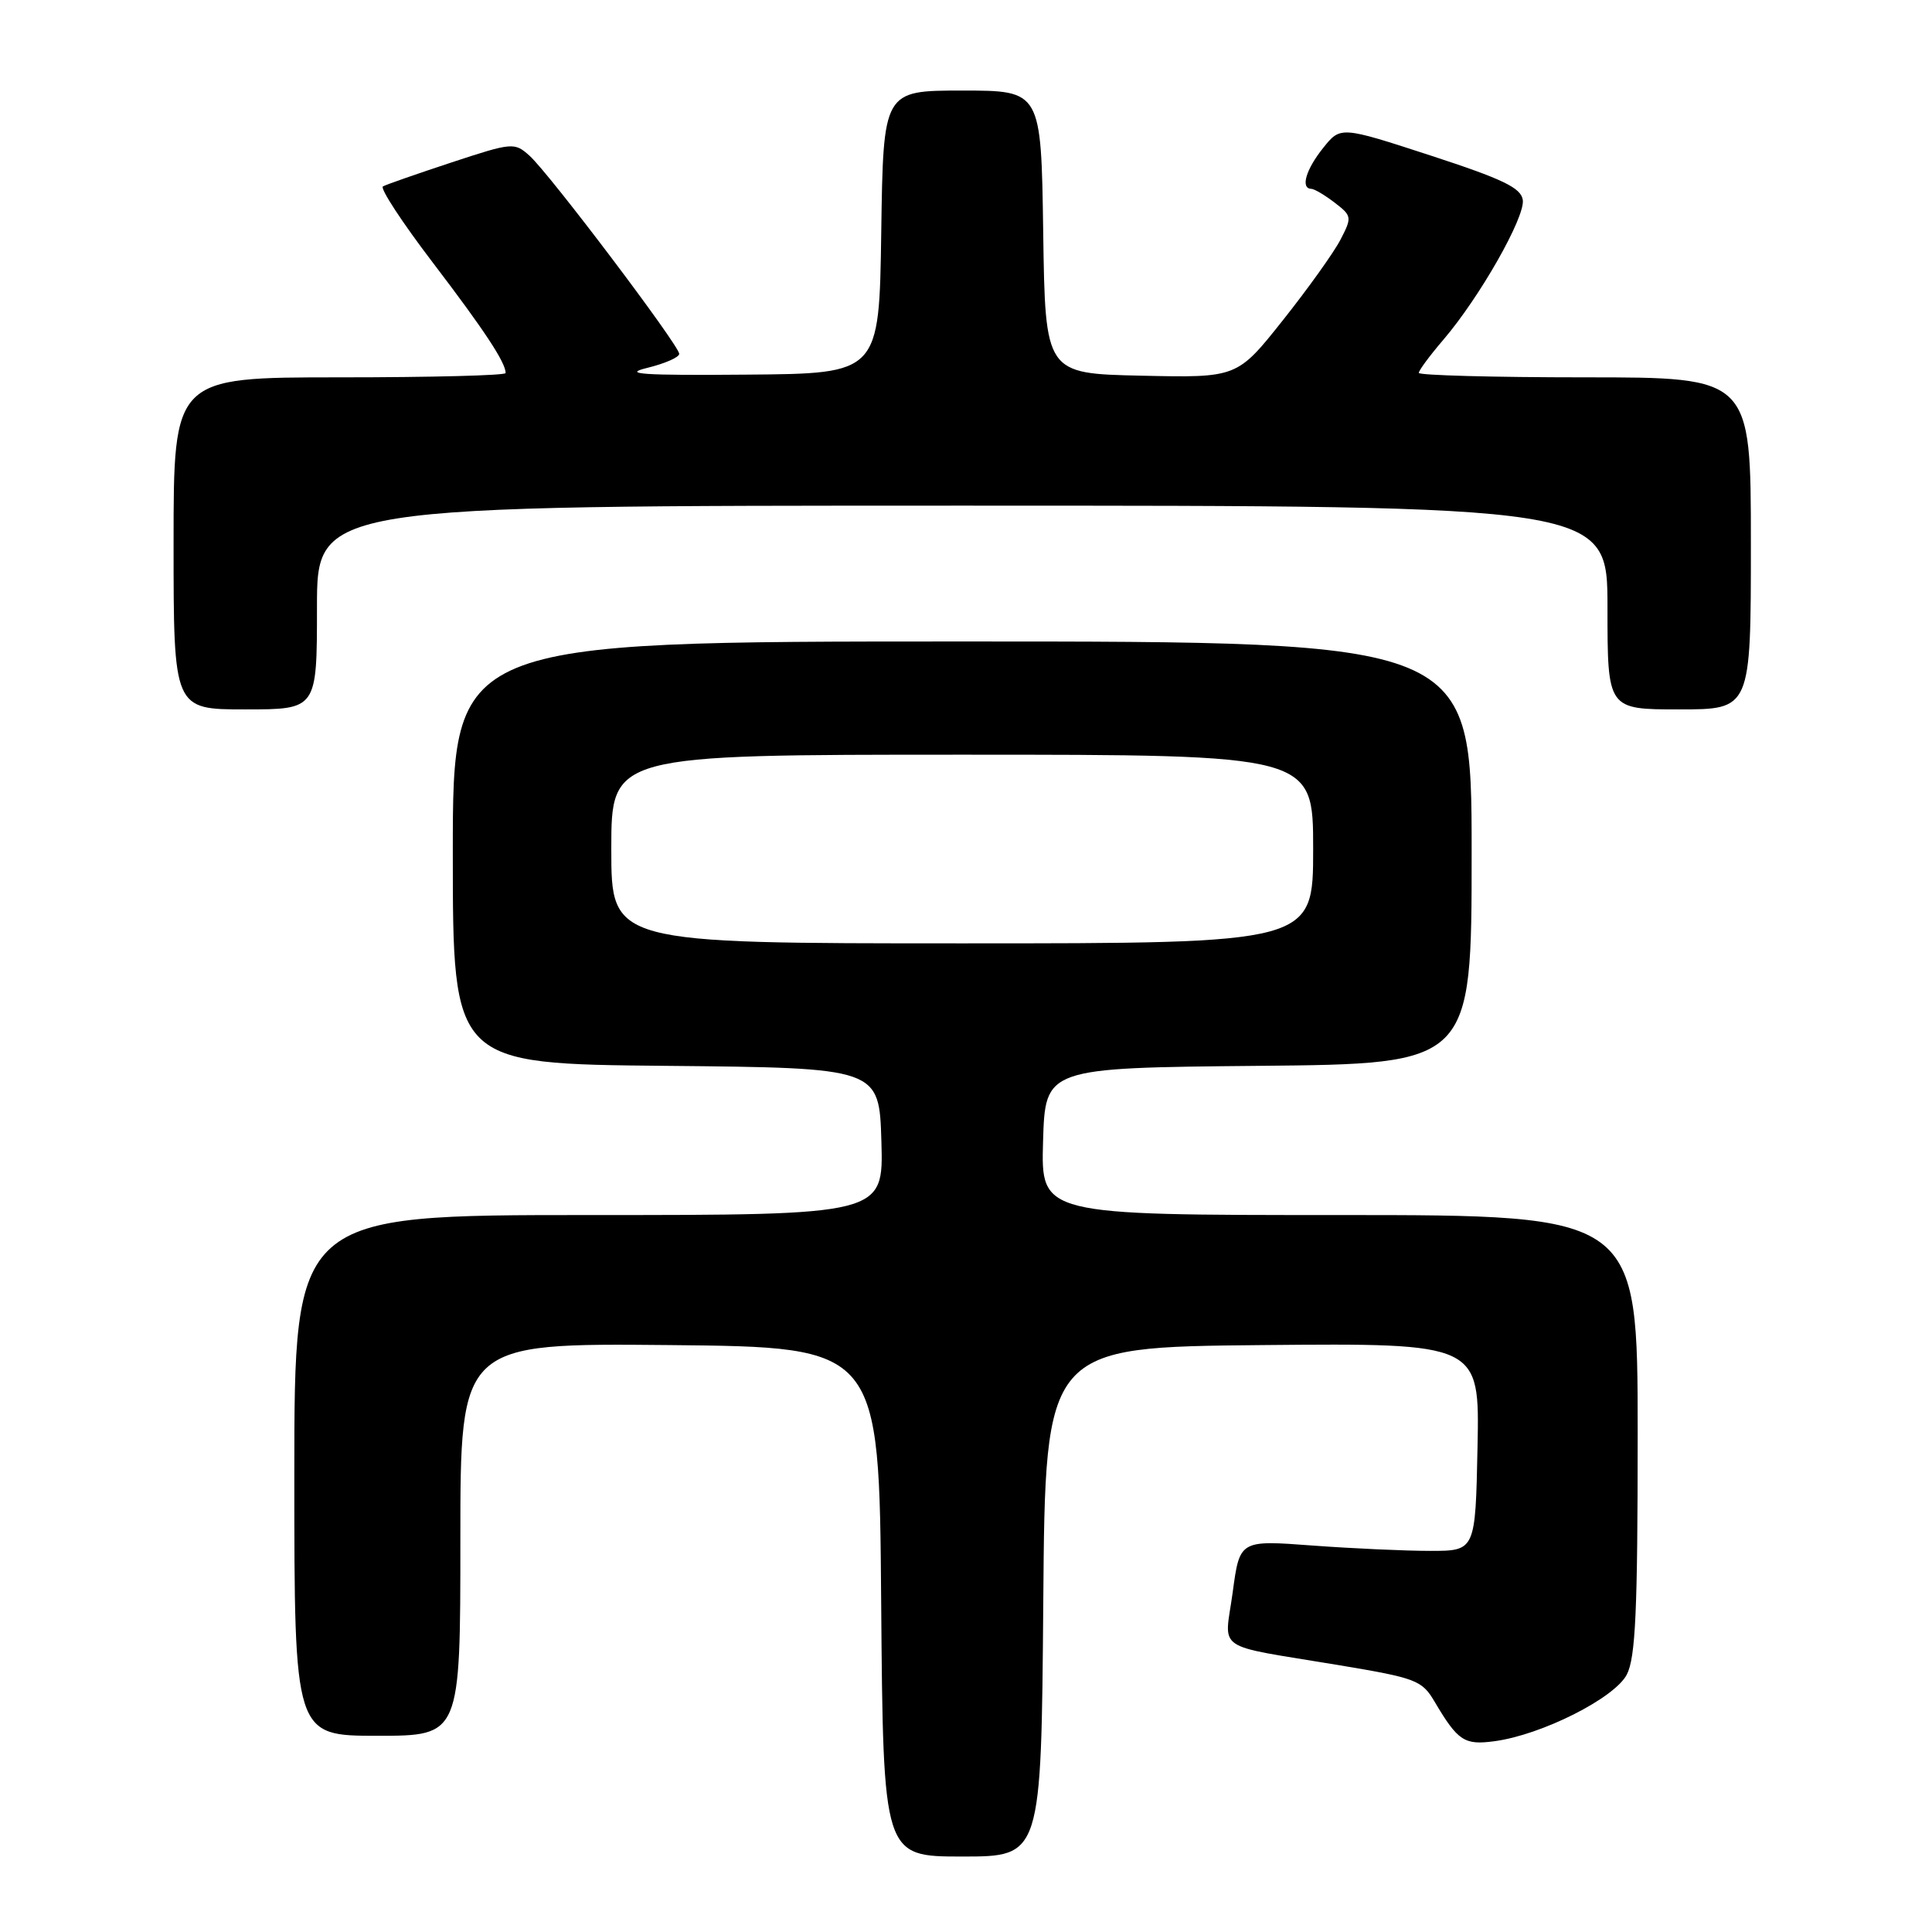 <?xml version="1.0" encoding="UTF-8" standalone="no"?>
<!DOCTYPE svg PUBLIC "-//W3C//DTD SVG 1.1//EN" "http://www.w3.org/Graphics/SVG/1.1/DTD/svg11.dtd" >
<svg xmlns="http://www.w3.org/2000/svg" xmlns:xlink="http://www.w3.org/1999/xlink" version="1.1" viewBox="0 0 256 256">
 <g >
 <path fill="currentColor"
d=" M 138.24 212.25 C 138.50 178.50 138.50 178.50 167.28 178.23 C 196.06 177.97 196.06 177.97 195.78 191.73 C 195.50 205.50 195.50 205.50 189.50 205.50 C 186.20 205.50 179.17 205.18 173.89 204.79 C 164.27 204.07 164.27 204.07 163.34 210.98 C 162.25 218.99 160.58 217.84 177.40 220.64 C 187.65 222.35 188.42 222.64 190.09 225.48 C 193.18 230.70 194.03 231.26 198.02 230.72 C 204.27 229.89 213.94 225.01 215.56 221.89 C 216.72 219.65 217.00 213.39 217.00 190.05 C 217.00 161.00 217.00 161.00 177.46 161.00 C 137.93 161.00 137.93 161.00 138.21 151.25 C 138.50 141.50 138.50 141.50 166.75 141.23 C 195.00 140.97 195.00 140.97 195.00 112.98 C 195.00 85.00 195.00 85.00 127.50 85.00 C 60.00 85.00 60.00 85.00 60.00 112.98 C 60.00 140.97 60.00 140.97 88.25 141.23 C 116.50 141.50 116.50 141.50 116.79 151.25 C 117.07 161.00 117.07 161.00 78.04 161.00 C 39.00 161.00 39.00 161.00 39.00 195.50 C 39.00 230.00 39.00 230.00 50.00 230.00 C 61.00 230.00 61.00 230.00 61.00 203.98 C 61.00 177.97 61.00 177.97 88.75 178.23 C 116.50 178.50 116.50 178.50 116.76 212.25 C 117.03 246.00 117.03 246.00 127.50 246.00 C 137.97 246.00 137.97 246.00 138.24 212.25 Z  M 42.00 80.50 C 42.00 67.00 42.00 67.00 127.50 67.00 C 213.00 67.00 213.00 67.00 213.00 80.50 C 213.00 94.00 213.00 94.00 222.50 94.00 C 232.00 94.00 232.00 94.00 232.00 72.00 C 232.00 50.00 232.00 50.00 210.00 50.00 C 197.90 50.00 188.00 49.73 188.00 49.41 C 188.00 49.08 189.46 47.11 191.25 45.02 C 196.06 39.40 202.09 28.79 201.78 26.50 C 201.55 24.89 199.16 23.74 189.57 20.61 C 177.63 16.72 177.63 16.72 175.32 19.61 C 173.03 22.47 172.30 24.98 173.75 25.02 C 174.16 25.03 175.56 25.86 176.86 26.86 C 179.13 28.60 179.16 28.79 177.63 31.74 C 176.76 33.43 173.32 38.24 169.99 42.43 C 163.93 50.06 163.93 50.06 151.21 49.78 C 138.50 49.50 138.50 49.50 138.23 30.75 C 137.96 12.00 137.96 12.00 127.50 12.00 C 117.04 12.00 117.04 12.00 116.77 30.75 C 116.50 49.50 116.50 49.50 99.00 49.64 C 85.09 49.76 82.37 49.57 85.75 48.75 C 88.09 48.18 90.00 47.34 90.00 46.89 C 90.00 45.78 72.79 22.99 70.18 20.65 C 68.17 18.84 67.92 18.86 59.81 21.53 C 55.24 23.04 51.16 24.46 50.74 24.70 C 50.32 24.94 53.30 29.49 57.36 34.81 C 64.21 43.80 67.00 48.04 67.00 49.43 C 67.00 49.75 57.10 50.00 45.00 50.00 C 23.00 50.00 23.00 50.00 23.00 72.00 C 23.00 94.00 23.00 94.00 32.50 94.00 C 42.00 94.00 42.00 94.00 42.00 80.50 Z  M 81.00 112.50 C 81.00 100.00 81.00 100.00 127.50 100.00 C 174.00 100.00 174.00 100.00 174.00 112.50 C 174.00 125.00 174.00 125.00 127.50 125.00 C 81.00 125.00 81.00 125.00 81.00 112.50 Z "/>
</g>
</svg>